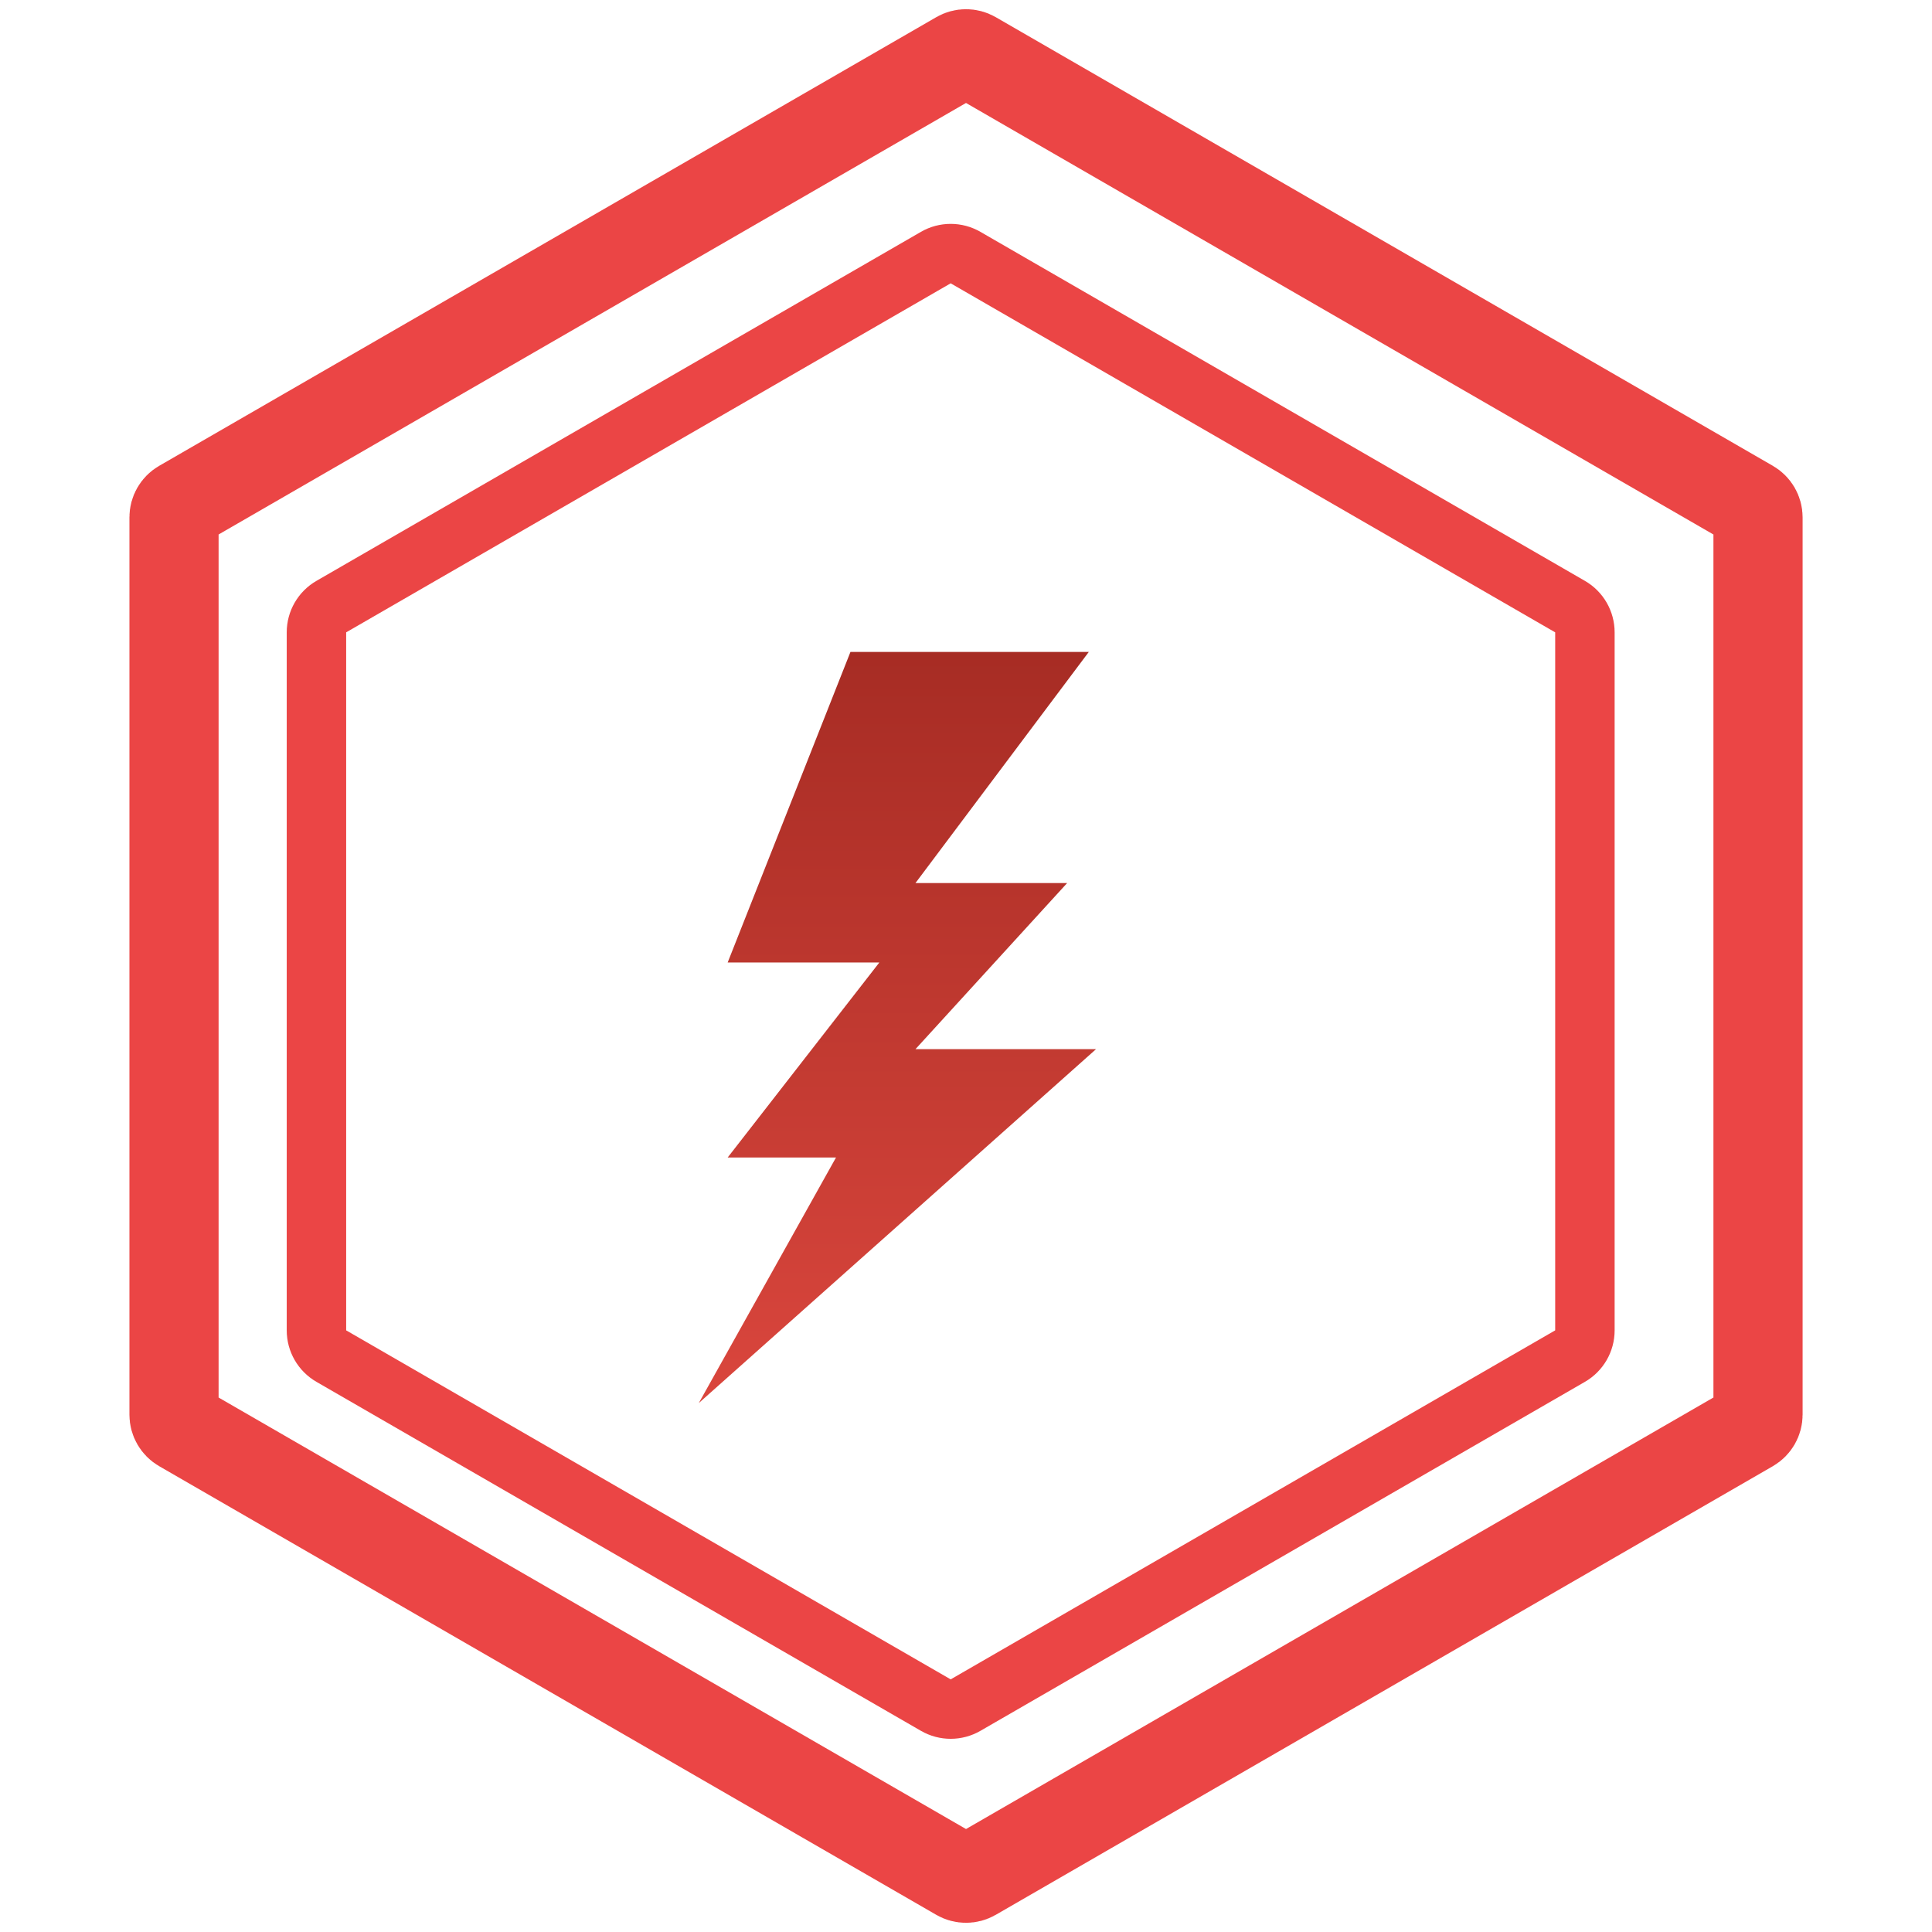 <svg width="130" height="130" viewBox="0 0 130 130" fill="none" xmlns="http://www.w3.org/2000/svg">
<path d="M65.501 3.753L117.793 33.944C118.102 34.122 118.293 34.452 118.293 34.81V95.191C118.293 95.548 118.102 95.878 117.793 96.057L65.501 126.247C65.191 126.426 64.81 126.426 64.501 126.247L12.209 96.057C11.9 95.878 11.709 95.548 11.709 95.191V34.81C11.709 34.452 11.9 34.122 12.209 33.944L64.501 3.753C64.81 3.574 65.191 3.574 65.501 3.753Z" stroke="#EB4545" stroke-width="6"/>
<path d="M64.969 17.332L105.645 40.817C106.264 41.174 106.645 41.834 106.645 42.549V89.517C106.645 90.232 106.264 90.892 105.645 91.249L64.969 114.733C64.35 115.09 63.588 115.09 62.969 114.733L22.293 91.249C21.674 90.892 21.293 90.232 21.293 89.517V42.549C21.293 41.834 21.674 41.174 22.293 40.817L62.969 17.332C63.588 16.975 64.35 16.975 64.969 17.332Z" stroke="#EB4545" stroke-width="4"/>
<path d="M82.001 39.867H56.244L47.01 61.736H57.216L47.496 73.886H55.272L45.066 91.867L84.431 66.11H69.852L81.515 54.447H68.879L82.001 39.867Z" fill="white"/>
<g filter="url(#filter0_d_1741_249)">
<path d="M73.263 39.867H57.225L48.963 60.764H59.169L48.963 73.886H56.253L47.02 90.409L73.749 66.596H61.599L71.805 55.419H61.599L73.263 39.867Z" fill="url(#paint0_linear_1741_249)"/>
</g>
<defs>
<filter id="filter0_d_1741_249" x="43.02" y="39.867" width="34.728" height="58.542" filterUnits="userSpaceOnUse" color-interpolation-filters="sRGB">
<feFlood flood-opacity="0" result="BackgroundImageFix"/>
<feColorMatrix in="SourceAlpha" type="matrix" values="0 0 0 0 0 0 0 0 0 0 0 0 0 0 0 0 0 0 127 0" result="hardAlpha"/>
<feOffset dy="4"/>
<feGaussianBlur stdDeviation="2"/>
<feComposite in2="hardAlpha" operator="out"/>
<feColorMatrix type="matrix" values="0 0 0 0 0 0 0 0 0 0 0 0 0 0 0 0 0 0 0.25 0"/>
<feBlend mode="normal" in2="BackgroundImageFix" result="effect1_dropShadow_1741_249"/>
<feBlend mode="normal" in="SourceGraphic" in2="effect1_dropShadow_1741_249" result="shape"/>
</filter>
<linearGradient id="paint0_linear_1741_249" x1="60.384" y1="39.867" x2="60.384" y2="90.409" gradientUnits="userSpaceOnUse">
<stop stop-color="#A72C24"/>
<stop offset="1" stop-color="#DA463D"/>
</linearGradient>
</defs>
</svg>
